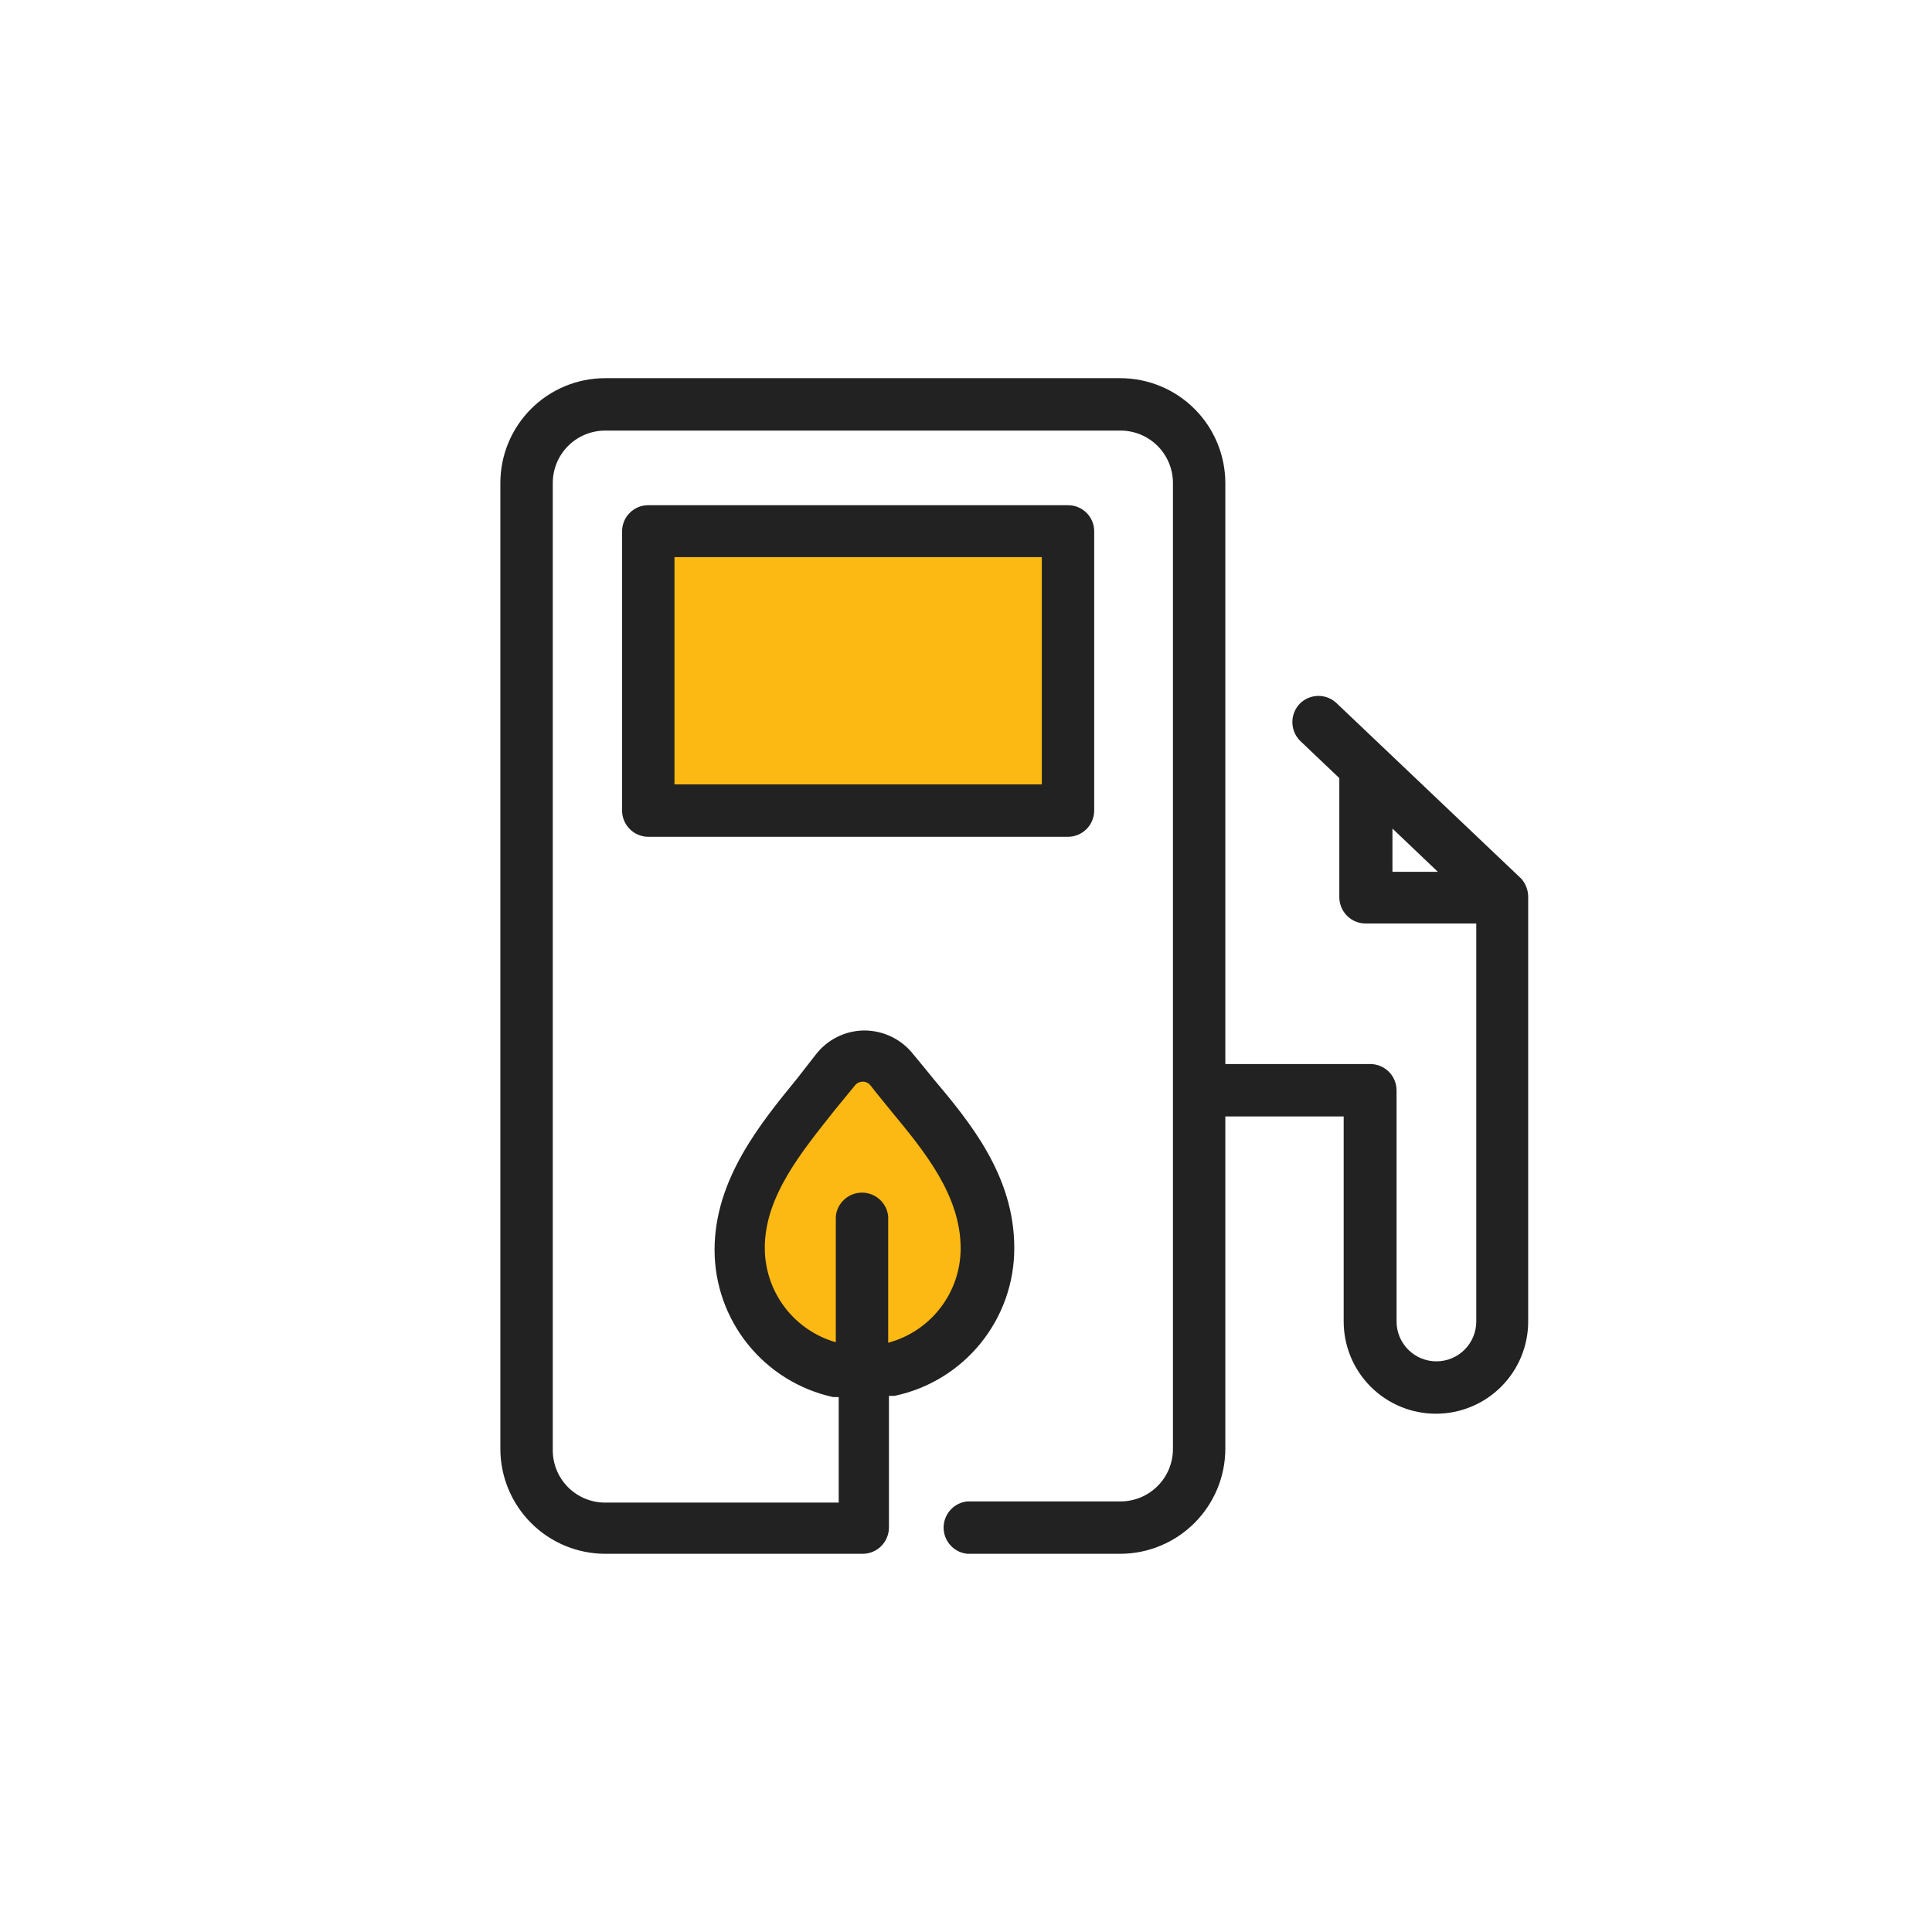 <svg width="70" height="70" viewBox="0 0 70 70" fill="none" xmlns="http://www.w3.org/2000/svg">
<path d="M38.824 19.355H23.66V29.312H38.824V19.355Z" fill="#FDB913"/>
<path d="M30.923 49.21C30.923 49.21 25.209 47.574 27.012 43.899C28.082 41.696 29.568 39.72 31.387 38.08L35.001 42.805C35.001 42.805 37.389 50.076 30.923 49.21Z" fill="#FDB913"/>
<path d="M55.124 31.841L48.439 25.489C48.261 25.313 48.02 25.214 47.77 25.214C47.519 25.214 47.279 25.313 47.1 25.489C46.924 25.669 46.825 25.91 46.825 26.162C46.825 26.414 46.924 26.656 47.1 26.836L48.526 28.192V32.515C48.529 32.766 48.63 33.007 48.809 33.184C48.987 33.361 49.229 33.46 49.48 33.46H53.488V47.88C53.488 48.263 53.336 48.63 53.065 48.901C52.794 49.172 52.427 49.324 52.044 49.324C51.661 49.324 51.294 49.172 51.023 48.901C50.752 48.63 50.6 48.263 50.6 47.88V39.506C50.6 39.253 50.5 39.011 50.321 38.832C50.142 38.653 49.899 38.552 49.646 38.552H44.396V17.5C44.394 16.493 43.993 15.529 43.282 14.817C42.57 14.105 41.605 13.705 40.599 13.702H21.926C20.919 13.702 19.953 14.102 19.241 14.815C18.529 15.527 18.129 16.493 18.129 17.5V52.5C18.131 53.506 18.532 54.471 19.244 55.183C19.955 55.894 20.92 56.295 21.926 56.297H31.263C31.513 56.295 31.752 56.195 31.928 56.018C32.105 55.841 32.205 55.602 32.208 55.352V50.575H32.409C33.639 50.317 34.743 49.643 35.533 48.665C36.324 47.688 36.754 46.468 36.749 45.211C36.749 42.586 35.121 40.635 33.818 39.086C33.564 38.771 33.319 38.474 33.1 38.211C32.888 37.938 32.616 37.716 32.305 37.565C31.994 37.413 31.652 37.335 31.306 37.336C30.967 37.34 30.634 37.42 30.33 37.572C30.027 37.723 29.762 37.942 29.556 38.211L28.874 39.086C27.544 40.714 25.89 42.735 25.89 45.29C25.892 46.535 26.318 47.742 27.1 48.711C27.881 49.68 28.97 50.353 30.186 50.619H30.388V54.442H21.926C21.673 54.443 21.423 54.392 21.189 54.294C20.956 54.196 20.745 54.052 20.568 53.871C20.391 53.69 20.252 53.475 20.159 53.24C20.067 53.005 20.022 52.753 20.028 52.5V17.5C20.028 16.996 20.228 16.513 20.584 16.157C20.94 15.801 21.423 15.601 21.926 15.601H40.599C41.102 15.601 41.585 15.801 41.941 16.157C42.298 16.513 42.498 16.996 42.498 17.5V52.5C42.498 53.004 42.298 53.486 41.941 53.843C41.585 54.199 41.102 54.399 40.599 54.399H35.051C34.815 54.421 34.596 54.531 34.437 54.707C34.277 54.882 34.189 55.111 34.189 55.348C34.189 55.585 34.277 55.814 34.437 55.989C34.596 56.165 34.815 56.275 35.051 56.297H40.599C41.605 56.293 42.568 55.891 43.279 55.18C43.99 54.469 44.392 53.506 44.396 52.5V40.451H48.684V47.88C48.684 48.766 49.036 49.617 49.663 50.243C50.29 50.87 51.14 51.222 52.026 51.222C52.913 51.222 53.763 50.87 54.39 50.243C55.017 49.617 55.369 48.766 55.369 47.88V32.541C55.379 32.285 55.291 32.035 55.124 31.841ZM50.451 31.587V30.021L52.096 31.587H50.451ZM27.71 45.211C27.71 43.33 29.066 41.711 30.256 40.206C30.51 39.9 30.755 39.594 30.974 39.331C31.008 39.287 31.052 39.251 31.102 39.227C31.152 39.203 31.207 39.191 31.263 39.191C31.317 39.191 31.371 39.204 31.419 39.228C31.468 39.252 31.51 39.288 31.543 39.331C31.779 39.637 32.041 39.952 32.304 40.276C33.476 41.694 34.806 43.304 34.806 45.229C34.806 46.008 34.549 46.766 34.074 47.385C33.6 48.003 32.934 48.448 32.181 48.65V44.074C32.159 43.838 32.049 43.618 31.873 43.459C31.698 43.3 31.469 43.211 31.232 43.211C30.995 43.211 30.766 43.3 30.591 43.459C30.415 43.618 30.305 43.838 30.283 44.074V48.632C29.54 48.419 28.887 47.97 28.423 47.353C27.959 46.735 27.709 45.983 27.71 45.211Z" fill="#222222"/>
<path d="M38.692 30.319H23.493C23.241 30.319 23 30.22 22.822 30.043C22.643 29.866 22.541 29.625 22.539 29.374V19.25C22.539 19.125 22.564 19.002 22.612 18.886C22.66 18.771 22.73 18.666 22.819 18.579C22.908 18.491 23.013 18.421 23.128 18.374C23.244 18.327 23.368 18.304 23.493 18.305H38.692C38.816 18.304 38.94 18.327 39.056 18.374C39.172 18.421 39.277 18.491 39.365 18.579C39.454 18.666 39.525 18.771 39.573 18.886C39.621 19.002 39.645 19.125 39.645 19.25V29.374C39.643 29.625 39.541 29.866 39.363 30.043C39.184 30.22 38.943 30.319 38.692 30.319ZM24.438 28.42H37.747V20.186H24.438V28.42Z" fill="#222222"/>
</svg>
